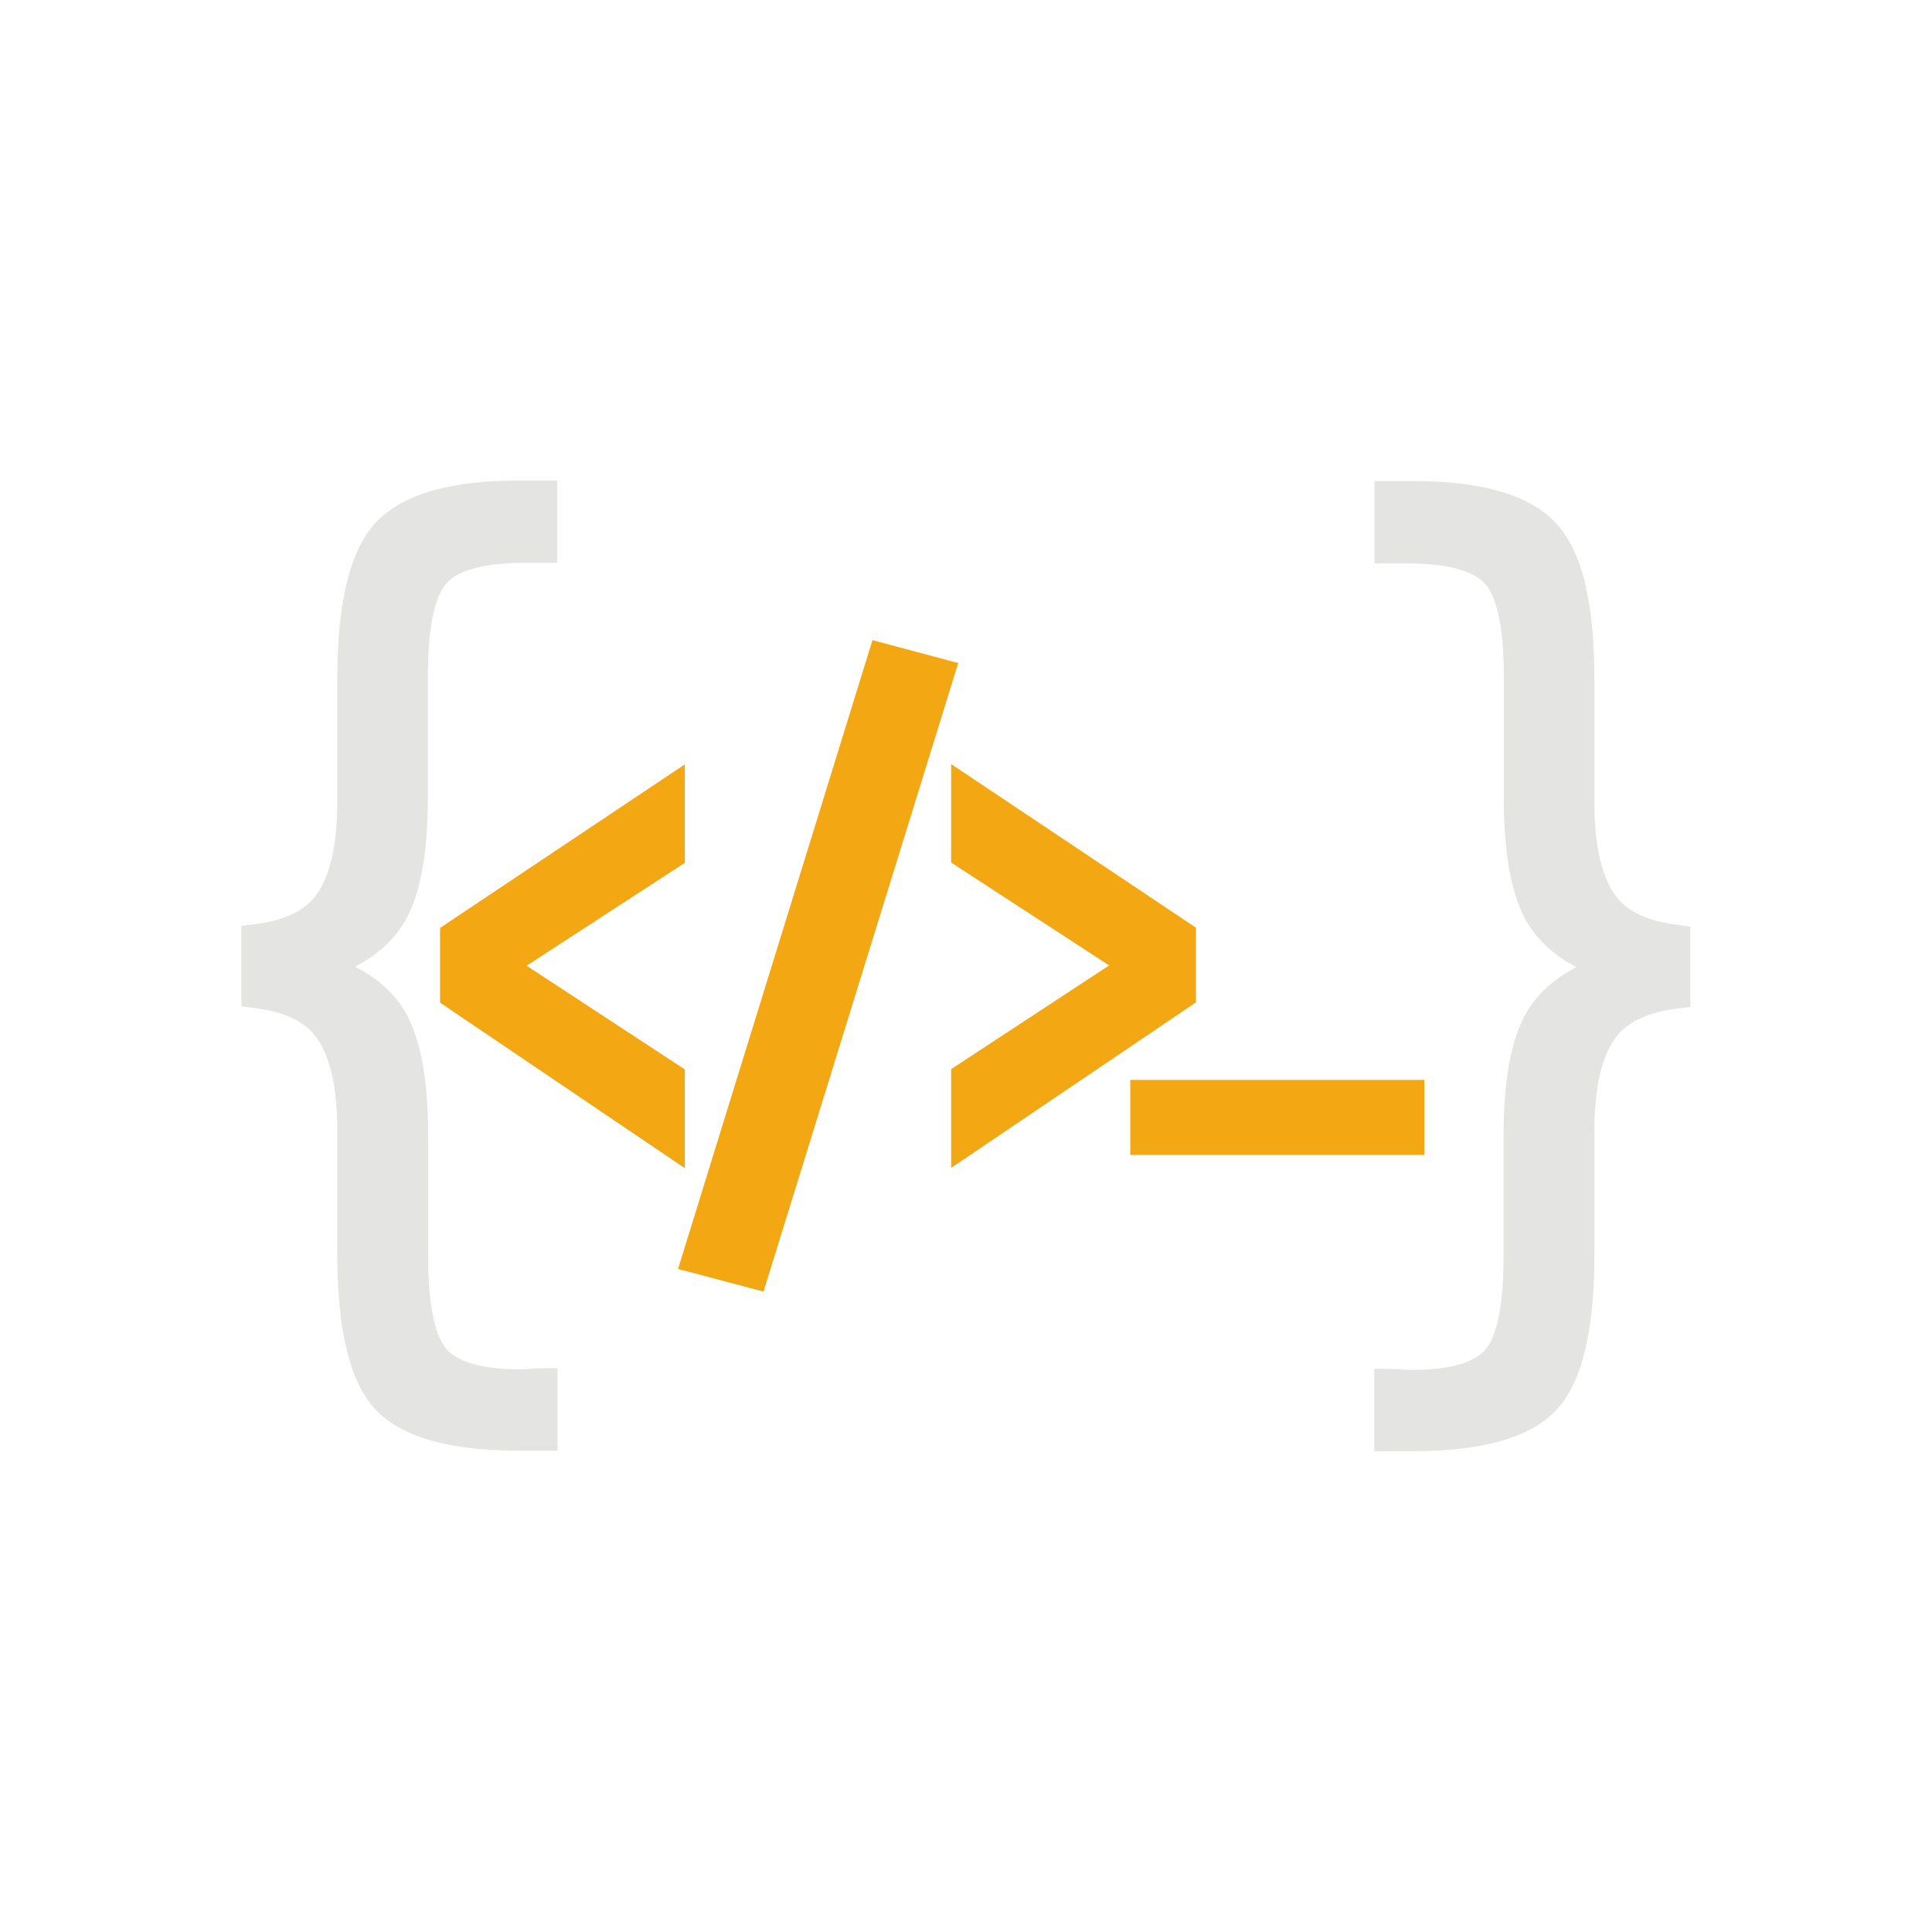 <?xml version="1.0" encoding="UTF-8"?>
<!DOCTYPE svg PUBLIC "-//W3C//DTD SVG 1.1//EN" "http://www.w3.org/Graphics/SVG/1.1/DTD/svg11.dtd">
<!-- Creator: CorelDRAW -->
<svg xmlns="http://www.w3.org/2000/svg" xml:space="preserve" width="6.827in" height="6.827in" style="shape-rendering:geometricPrecision; text-rendering:geometricPrecision; image-rendering:optimizeQuality; fill-rule:evenodd; clip-rule:evenodd"
viewBox="0 0 6.827 6.827"
 xmlns:xlink="http://www.w3.org/1999/xlink">
 <defs>
  <style type="text/css">
   <![CDATA[
    .fil2 {fill:none}
    .fil0 {fill:#e4e4e2}
    .fil1 {fill:#f3a712}
   ]]>
  </style>
 </defs>
 <g id="Layer_x0020_1">
  <path class="fil0" d="M1.257 3.417c0.069,0.036 0.13,0.085 0.172,0.154 0.073,0.121 0.084,0.311 0.084,0.449l0 0.424c0,0.083 0.006,0.259 0.066,0.325 0.056,0.061 0.183,0.07 0.26,0.07 0.012,0 0.024,-0.001 0.035,-0.002 0.014,-0.001 0.029,-0.002 0.044,-0.002l0.052 0 0 0.291 -0.135 0c-0.162,0 -0.387,-0.019 -0.506,-0.143 -0.123,-0.128 -0.137,-0.39 -0.137,-0.556l0 -0.43c0,-0.106 -0.012,-0.264 -0.087,-0.347 -0.051,-0.057 -0.133,-0.079 -0.206,-0.088l-0.046 -0.006 0 -0.284 0.046 -0.006c0.073,-0.009 0.155,-0.031 0.206,-0.088 0.075,-0.083 0.087,-0.242 0.087,-0.348l0 -0.427c0,-0.168 0.015,-0.429 0.137,-0.558 0.12,-0.126 0.342,-0.147 0.505,-0.147l0.135 0 0 0.291 -0.117 0c-0.079,0 -0.215,0.008 -0.273,0.071 -0.061,0.066 -0.067,0.241 -0.067,0.325l0 0.427c0,0.137 -0.011,0.328 -0.084,0.448 -0.042,0.069 -0.102,0.119 -0.172,0.155zm4.313 0c-0.069,-0.036 -0.13,-0.086 -0.172,-0.155 -0.073,-0.12 -0.084,-0.311 -0.084,-0.448l0 -0.427c0,-0.084 -0.006,-0.259 -0.067,-0.325 -0.058,-0.063 -0.194,-0.071 -0.273,-0.071l-0.117 0 0 -0.291 0.135 0c0.164,0 0.385,0.02 0.505,0.147 0.123,0.129 0.137,0.39 0.137,0.558l0 0.427c0,0.106 0.012,0.264 0.087,0.348 0.051,0.057 0.133,0.079 0.206,0.088l0.046 0.006 0 0.284 -0.046 0.006c-0.073,0.009 -0.155,0.032 -0.206,0.088 -0.075,0.083 -0.087,0.241 -0.087,0.347l0 0.43c0,0.166 -0.014,0.429 -0.137,0.556 -0.119,0.124 -0.344,0.143 -0.506,0.143l-0.135 0 0 -0.291 0.052 0c0.015,0 0.029,0.001 0.044,0.002 0.012,0.001 0.024,0.002 0.035,0.002 0.077,0 0.204,-0.008 0.26,-0.07 0.06,-0.066 0.066,-0.242 0.066,-0.325l0 -0.424c0,-0.137 0.011,-0.328 0.084,-0.449 0.042,-0.069 0.102,-0.119 0.172,-0.154z"/>
  <polygon class="fil1" points="3.994,4.081 3.994,3.816 5.033,3.816 5.033,4.081 "/>
  <path class="fil1" d="M3.92 3.412l-0.559 -0.364 0 -0.348 0.865 0.578 0 0.264 -0.865 0.585 0 -0.349 0.559 -0.367zm-2.06 0l0.56 0.367 0 0.349 -0.865 -0.585 0 -0.264 0.865 -0.578 0 0.348 -0.56 0.364z"/>
  <polygon class="fil1" points="3.386,2.343 2.698,4.564 2.396,4.484 3.083,2.262 "/>
 </g>
 <rect class="fil2" width="6.827" height="6.827"/>
</svg>
